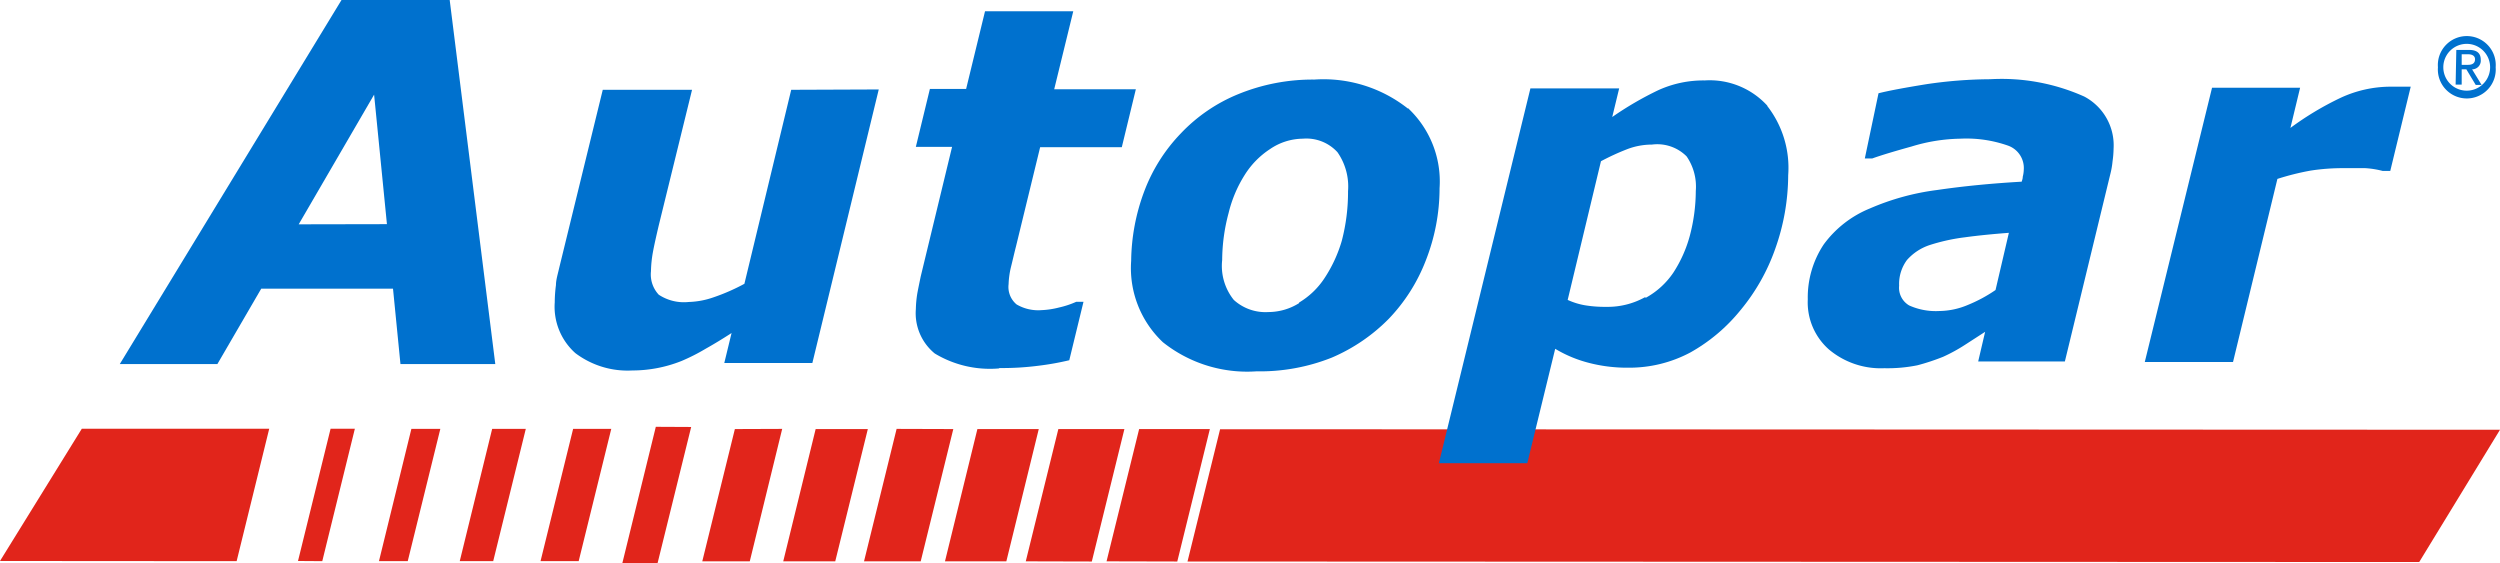 <svg xmlns="http://www.w3.org/2000/svg" viewBox="0 0 144.21 32.49"><defs><style>.cls-1{fill:#e1251b;}.cls-2,.cls-3{fill:#0071ce;}.cls-3{fill-rule:evenodd;}</style></defs><title>autopart</title><g id="Capa_2" data-name="Capa 2"><g id="MARCAS"><polygon class="cls-1" points="69.79 24.75 65.71 24.75 63.83 32.38 67.91 32.39 69.79 24.75"/><polygon class="cls-1" points="35.26 24.74 33.06 24.74 31.18 32.37 33.38 32.37 35.26 24.74"/><polygon class="cls-1" points="50.06 24.75 47.05 24.75 45.18 32.38 48.18 32.38 50.06 24.75"/><polygon class="cls-1" points="39.87 24.63 37.83 24.62 35.9 32.48 37.93 32.49 39.87 24.63"/><polygon class="cls-1" points="30.33 24.74 28.39 24.74 26.52 32.37 28.45 32.37 30.33 24.74"/><polygon class="cls-1" points="25.4 24.74 23.73 24.74 21.86 32.37 23.52 32.37 25.4 24.74"/><polygon class="cls-1" points="17.19 32.36 18.59 32.37 20.47 24.73 19.07 24.73 17.19 32.36"/><polygon class="cls-1" points="45.12 24.74 42.39 24.75 40.51 32.38 43.25 32.38 45.12 24.74"/><polygon class="cls-1" points="15.53 24.73 4.72 24.73 0 32.36 13.65 32.37 15.53 24.73"/><polygon class="cls-1" points="54.99 24.75 51.72 24.74 49.84 32.38 53.11 32.38 54.99 24.75"/><polygon class="cls-1" points="70.38 24.76 68.5 32.39 139.55 32.42 144.21 24.79 70.38 24.76"/><polygon class="cls-1" points="64.86 24.75 61.05 24.75 59.17 32.38 62.98 32.39 64.86 24.75"/><polygon class="cls-1" points="59.92 24.75 56.38 24.75 54.51 32.38 58.05 32.38 59.92 24.75"/><path class="cls-2" d="M17.23,12.94l4.35-7.48.74,7.47ZM25.94,0H19.7L6.91,21h5.63l2.53-4.35h7.6L23.1,21h5.47Z"/><path class="cls-2" d="M50.69,5.16,46.86,20.94H41.78l.42-1.73c-.51.33-1,.63-1.5.91a11.23,11.23,0,0,1-1.38.7,7.66,7.66,0,0,1-2.84.55,5,5,0,0,1-3.29-1A3.58,3.58,0,0,1,32,17.44a7.69,7.69,0,0,1,.07-1c0-.3.11-.64.19-1L34.77,5.18h5.15L38,13c-.14.6-.26,1.12-.34,1.56a6.9,6.9,0,0,0-.11,1.09A1.71,1.71,0,0,0,38,17a2.63,2.63,0,0,0,1.72.42,4.73,4.73,0,0,0,1.44-.27,11.39,11.39,0,0,0,1.78-.78l2.7-11.19Z"/><path class="cls-2" d="M57.65,21.25a6.15,6.15,0,0,1-3.73-.86,3,3,0,0,1-1.09-2.56,6.4,6.4,0,0,1,.08-.88c.05-.28.12-.61.2-1l1.81-7.48H52.83l.81-3.34h2.09L56.82.65h5.09l-1.1,4.5h4.71l-.81,3.34H60l-1.39,5.71c-.1.39-.19.79-.29,1.19a4.82,4.82,0,0,0-.14,1,1.31,1.31,0,0,0,.46,1.17,2.47,2.47,0,0,0,1.44.33,4.79,4.79,0,0,0,1-.15,5.19,5.19,0,0,0,1-.33h.42l-.82,3.37a16,16,0,0,1-1.8.32,16.4,16.4,0,0,1-2.26.13"/><path class="cls-2" d="M74.93,17.49a3.35,3.35,0,0,1-1.76.51,2.71,2.71,0,0,1-2-.7A3.13,3.13,0,0,1,70.5,15a10.67,10.67,0,0,1,.37-2.71,7.32,7.32,0,0,1,.93-2.2,4.84,4.84,0,0,1,1.46-1.49A3.4,3.4,0,0,1,75.15,8a2.43,2.43,0,0,1,2,.78,3.45,3.45,0,0,1,.61,2.25,11.08,11.08,0,0,1-.36,2.86,7.93,7.93,0,0,1-1,2.16,4.53,4.53,0,0,1-1.46,1.4M81.21,6.26a7.85,7.85,0,0,0-5.4-1.67,11.32,11.32,0,0,0-4.38.84,9.5,9.5,0,0,0-3.31,2.26A9.76,9.76,0,0,0,66,11.05a11.75,11.75,0,0,0-.75,4,5.87,5.87,0,0,0,1.83,4.69,7.8,7.8,0,0,0,5.4,1.68,11.2,11.2,0,0,0,4.34-.79,10.28,10.28,0,0,0,3.29-2.24,10.1,10.1,0,0,0,2.13-3.35,11.39,11.39,0,0,0,.8-4.18,5.79,5.79,0,0,0-1.82-4.62"/><path class="cls-2" d="M94.88,17.15a4.44,4.44,0,0,1-2.23.55,7,7,0,0,1-1.22-.09,4,4,0,0,1-1-.31l1.92-8a13.8,13.8,0,0,1,1.5-.69,4,4,0,0,1,1.44-.27,2.39,2.39,0,0,1,2,.68,3.08,3.08,0,0,1,.53,2,10.21,10.21,0,0,1-.35,2.6,7.46,7.46,0,0,1-.94,2.1,4.59,4.59,0,0,1-1.58,1.45m7-11.07a4.5,4.5,0,0,0-3.62-1.46,6.27,6.27,0,0,0-2.69.57A19,19,0,0,0,93,6.75l.4-1.65H88.28L83,26.72H88.1l1.61-6.6a7.24,7.24,0,0,0,1.9.8,8.72,8.72,0,0,0,2.3.29,7.49,7.49,0,0,0,3.6-.88,10,10,0,0,0,2.89-2.44,11.49,11.49,0,0,0,2-3.53,12.76,12.76,0,0,0,.75-4.25,5.81,5.81,0,0,0-1.21-4"/><path class="cls-2" d="M115.11,16.73a8.43,8.43,0,0,1-1.62.87,4.31,4.31,0,0,1-1.61.34,3.74,3.74,0,0,1-1.75-.32,1.18,1.18,0,0,1-.58-1.14A2.32,2.32,0,0,1,110,15a3,3,0,0,1,1.33-.87,11,11,0,0,1,2-.44c.8-.11,1.64-.19,2.55-.26Zm-1,4.12h5l2.61-10.76a4.78,4.78,0,0,0,.14-.78,5.72,5.72,0,0,0,.06-.74,3.18,3.18,0,0,0-1.69-3,11.66,11.66,0,0,0-5.43-1,25.73,25.73,0,0,0-3.7.29c-1.23.2-2.15.37-2.74.52l-.79,3.76H108c.5-.18,1.26-.41,2.27-.69A10.06,10.06,0,0,1,113.07,8a7.24,7.24,0,0,1,2.76.4,1.37,1.37,0,0,1,.91,1.38,1.85,1.85,0,0,1-.06.42c0,.13-.05.22-.06.28-1.75.1-3.38.26-4.88.48a14.25,14.25,0,0,0-3.89,1.07,6.19,6.19,0,0,0-2.65,2.07,5.52,5.52,0,0,0-.92,3.17,3.62,3.62,0,0,0,1.21,2.88,4.64,4.64,0,0,0,3.2,1.09,8.69,8.69,0,0,0,1.92-.17,12.76,12.76,0,0,0,1.48-.49,9.58,9.58,0,0,0,1.26-.69l1.16-.75Z"/><path class="cls-2" d="M137.88,9.86h-.44a5.25,5.25,0,0,0-1-.16c-.41,0-.82,0-1.22,0a12.09,12.09,0,0,0-1.93.14,15,15,0,0,0-1.92.48l-2.56,10.56h-5.09L127.6,5.06h5.08l-.56,2.32A17.5,17.5,0,0,1,135,5.65,6.86,6.86,0,0,1,137.88,5h.6l.58,0Z"/><path class="cls-3" d="M140.63,3.88a1.67,1.67,0,1,0,3.33,0,1.67,1.67,0,1,0-3.33,0m.31,0a1.35,1.35,0,1,1,2.7,0,1.35,1.35,0,1,1-2.7,0m.71,1H142V4h.27l.54.9h.34l-.55-.9a.5.5,0,0,0,.5-.55c0-.38-.22-.57-.67-.57h-.74ZM142,3.13h.37c.2,0,.4.07.4.29s-.15.32-.4.32H142Z"/></g></g></svg>